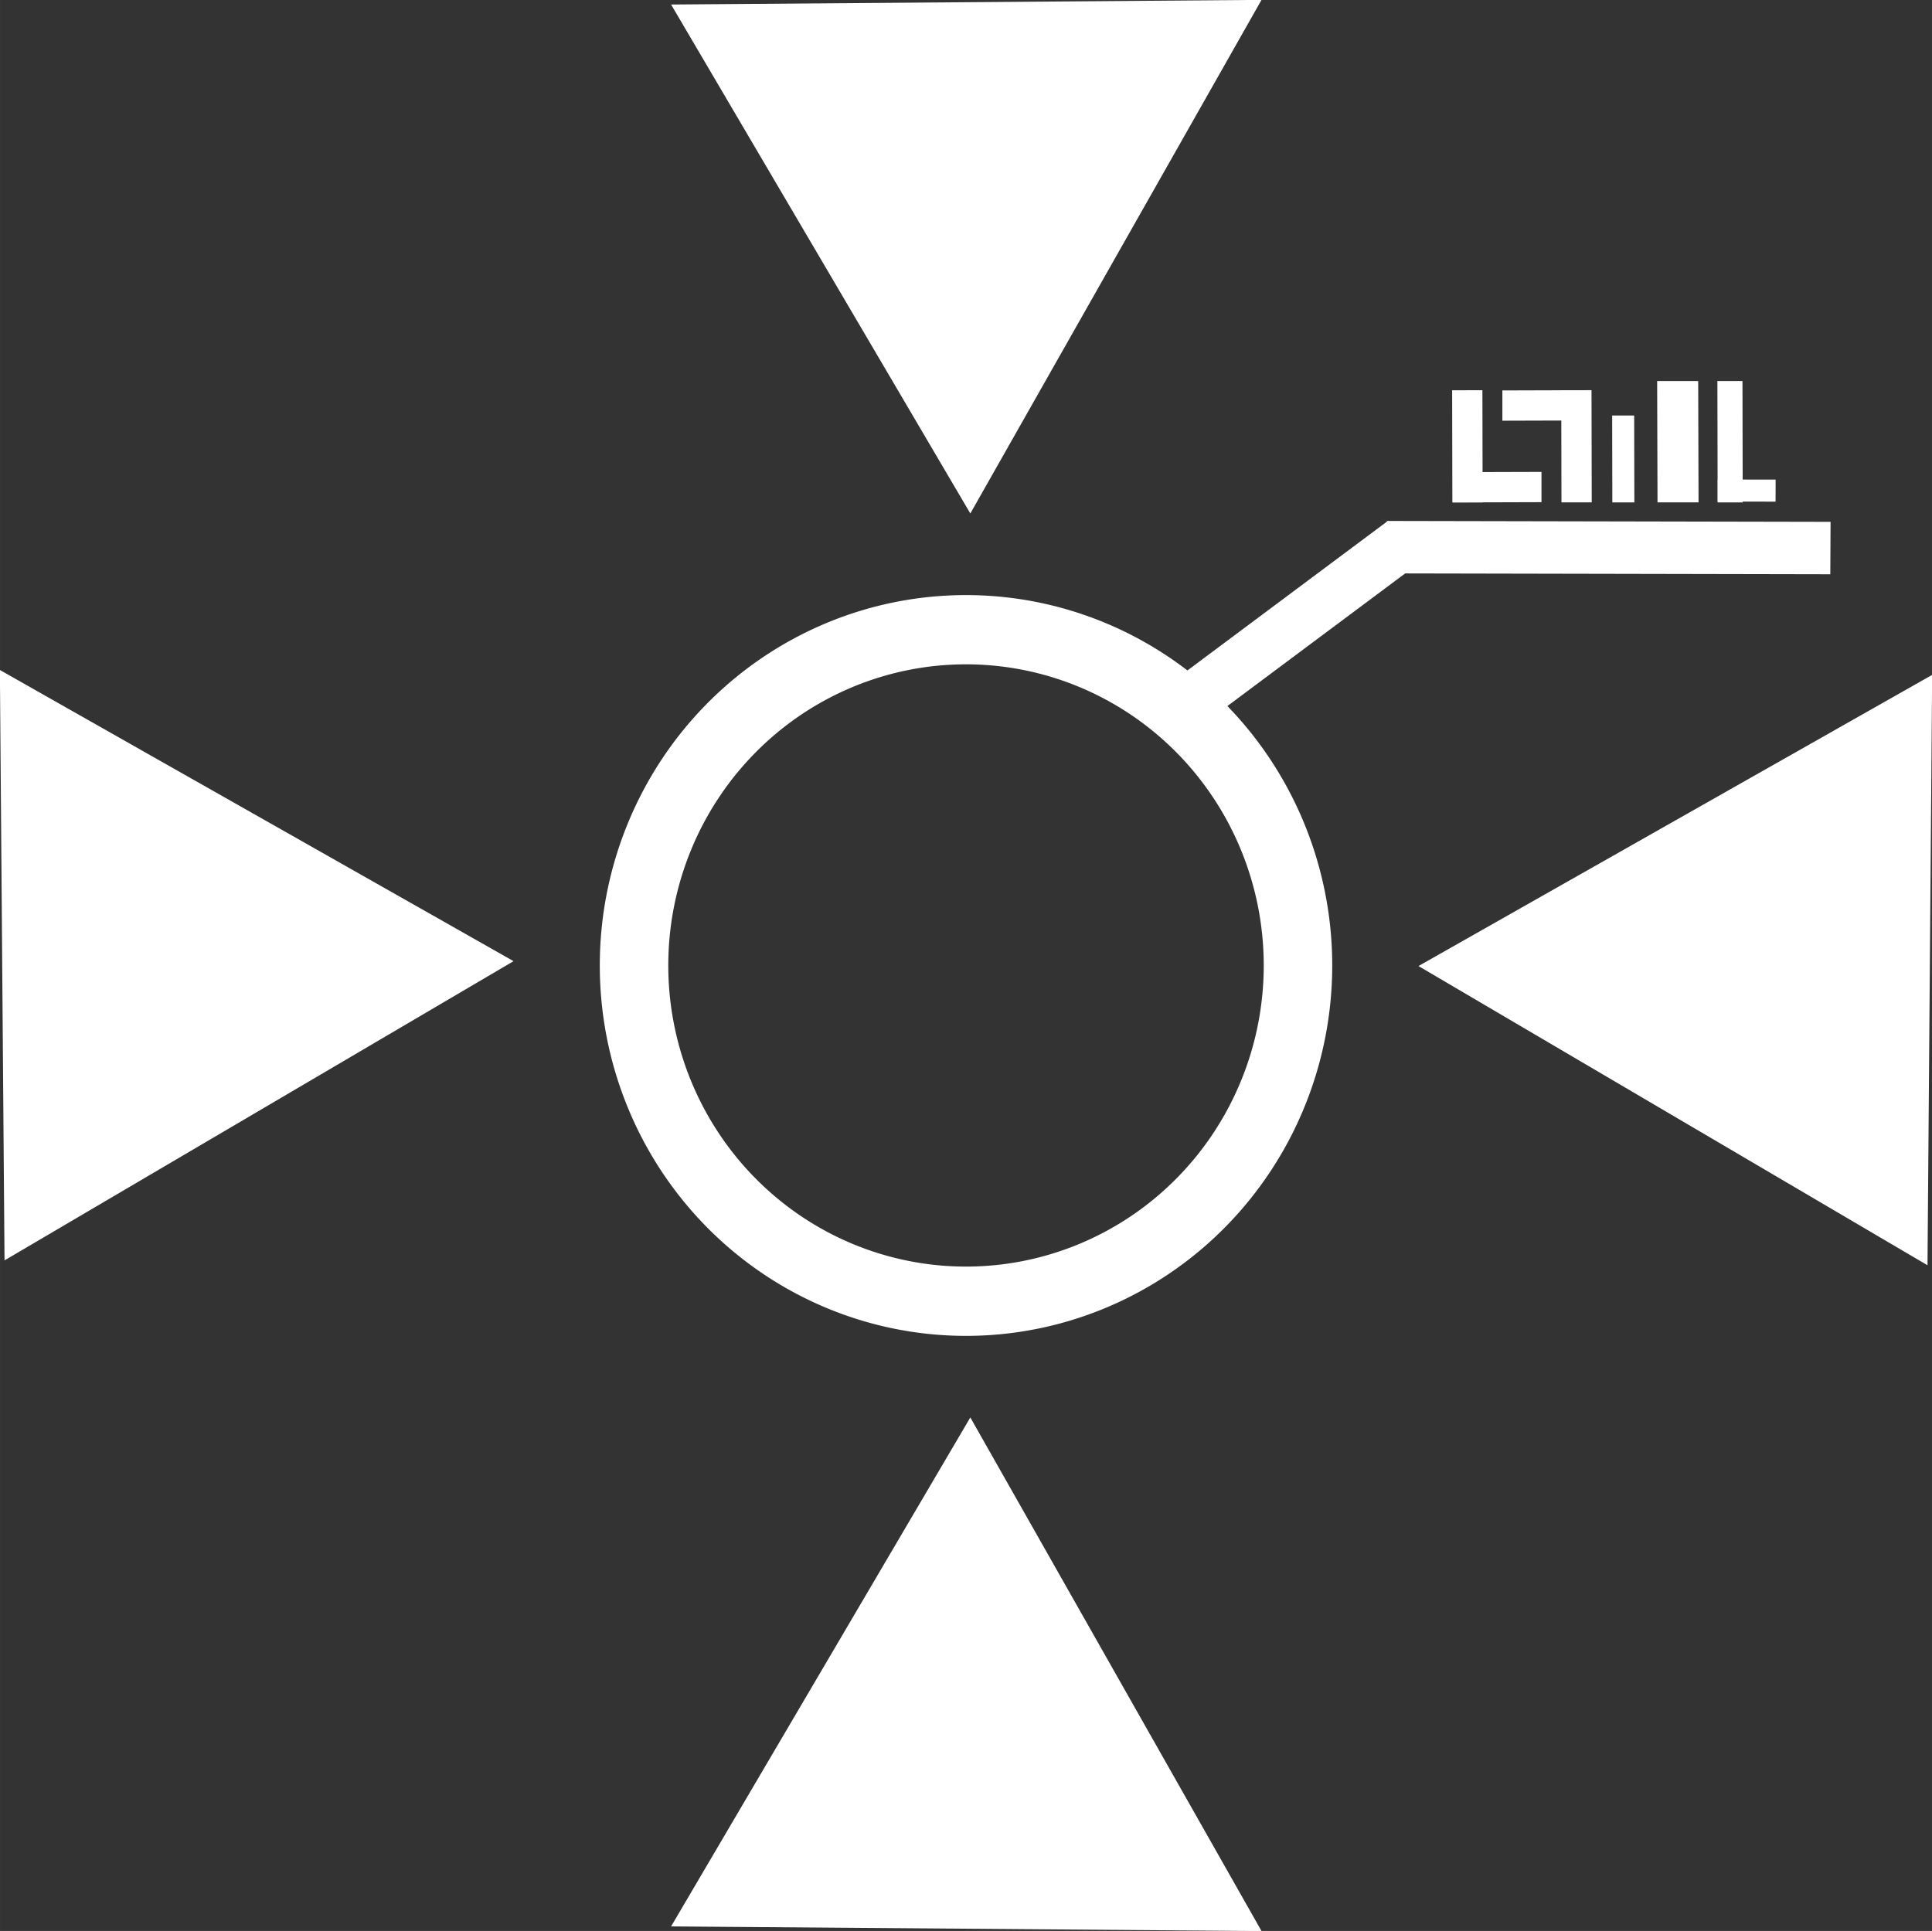 <?xml version="1.0" encoding="UTF-8" standalone="no"?>
<!-- Created with Inkscape (http://www.inkscape.org/) -->

<svg
   width="418.745"
   height="418.563"
   viewBox="0 0 83.749 83.713"
   version="1.1"
   id="svg1"
   inkscape:version="1.3.2 (091e20e, 2023-11-25)"
   sodipodi:docname="scouter-icon.svg"
   inkscape:export-filename="scouter.png"
   inkscape:export-xdpi="300"
   inkscape:export-ydpi="300"
   xmlns:inkscape="http://www.inkscape.org/namespaces/inkscape"
   xmlns:sodipodi="http://sodipodi.sourceforge.net/DTD/sodipodi-0.dtd"
   xmlns="http://www.w3.org/2000/svg"
   xmlns:svg="http://www.w3.org/2000/svg">
  <rect x="0" y="0" width="83.749" height="83.713" fill="#333333" stroke="none"/>
  <sodipodi:namedview
     id="namedview1"
     pagecolor="#ffffff"
     bordercolor="#000000"
     borderopacity="0.25"
     inkscape:showpageshadow="2"
     inkscape:pageopacity="0.0"
     inkscape:pagecheckerboard="0"
     inkscape:deskcolor="#d1d1d1"
     inkscape:document-units="mm"
     inkscape:zoom="0.99528652"
     inkscape:cx="191.90454"
     inkscape:cy="151.71511"
     inkscape:window-width="1776"
     inkscape:window-height="933"
     inkscape:window-x="3545"
     inkscape:window-y="45"
     inkscape:window-maximized="0"
     inkscape:current-layer="g14" />
  <defs
     id="defs1" />
  <g
     inkscape:label="Layer 1"
     inkscape:groupmode="layer"
     id="layer1"
     transform="translate(-5.75,-5.299)">
    <path
       style="opacity:0.7;fill:#f54d55;fill-opacity:1;fill-rule:nonzero;stroke:none;stroke-width:0.2;stroke-linejoin:round;stroke-dasharray:none;stroke-opacity:1"
       d="M 98.885,120.125 Z"
       id="path12" />
    <g
       id="g14"
       transform="translate(-9.525,-15.814)">
      <path
         id="path1"
         style="fill:#ffffff;fill-opacity:1;stroke:none;stroke-width:0.614;stroke-linejoin:round"
         d="m 57.15,46.912 a 15.875,16.058 0 0 0 -15.875,16.058 15.875,16.058 0 0 0 15.875,16.058 15.875,16.058 0 0 0 15.875,-16.058 15.875,16.058 0 0 0 -15.875,-16.058 z m 0,3.002 A 12.906,13.055 0 0 1 70.056,62.969 12.906,13.055 0 0 1 57.15,76.024 12.906,13.055 0 0 1 44.244,62.969 12.906,13.055 0 0 1 57.15,49.914 Z" />
      <path
         sodipodi:type="star"
         style="fill:#ffffff;fill-opacity:1;stroke:none;stroke-width:0.4;stroke-linejoin:round"
         id="path2"
         inkscape:flatsided="true"
         sodipodi:sides="3"
         sodipodi:cx="26.880381"
         sodipodi:cy="0"
         sodipodi:r1="23.873524"
         sodipodi:r2="11.936762"
         sodipodi:arg1="1.5629225"
         sodipodi:arg2="2.61012"
         inkscape:rounded="0"
         inkscape:randomized="0"
         d="M 27.068,23.873 6.112,-11.774 47.461,-12.099 Z"
         inkscape:transform-center-x="0.058134987"
         inkscape:transform-center-y="3.6411747"
         transform="matrix(0.619,0,0,0.619,40.582,28.597)" />
      <path
         sodipodi:type="star"
         style="fill:#ffffff;fill-opacity:1;stroke:none;stroke-width:0.4;stroke-linejoin:round"
         id="path2-1"
         inkscape:flatsided="true"
         sodipodi:sides="3"
         sodipodi:cx="26.880381"
         sodipodi:cy="0"
         sodipodi:r1="23.873524"
         sodipodi:r2="11.936762"
         sodipodi:arg1="1.5629225"
         sodipodi:arg2="2.61012"
         inkscape:rounded="0"
         inkscape:randomized="0"
         d="M 27.068,23.873 6.112,-11.774 47.461,-12.099 Z"
         inkscape:transform-center-x="0.058134987"
         inkscape:transform-center-y="-3.641175"
         transform="matrix(0.619,0,0,-0.619,40.582,97.342)" />
      <path
         sodipodi:type="star"
         style="fill:#ffffff;fill-opacity:1;stroke:none;stroke-width:0.4;stroke-linejoin:round"
         id="path2-1-8"
         inkscape:flatsided="true"
         sodipodi:sides="3"
         sodipodi:cx="26.880381"
         sodipodi:cy="0"
         sodipodi:r1="23.873524"
         sodipodi:r2="11.936762"
         sodipodi:arg1="1.5629225"
         sodipodi:arg2="2.61012"
         inkscape:rounded="0"
         inkscape:randomized="0"
         d="M 27.068,23.873 6.112,-11.774 47.461,-12.099 Z"
         inkscape:transform-center-x="3.6411748"
         inkscape:transform-center-y="0.058133917"
         transform="matrix(0,-0.619,-0.619,0,91.541,79.75)" />
      <path
         sodipodi:type="star"
         style="fill:#ffffff;fill-opacity:1;stroke:none;stroke-width:0.4;stroke-linejoin:round"
         id="path2-1-8-5"
         inkscape:flatsided="true"
         sodipodi:sides="3"
         sodipodi:cx="26.880381"
         sodipodi:cy="0"
         sodipodi:r1="23.873524"
         sodipodi:r2="11.936762"
         sodipodi:arg1="1.5629225"
         sodipodi:arg2="2.61012"
         inkscape:rounded="0"
         inkscape:randomized="0"
         d="M 27.068,23.873 6.112,-11.774 47.461,-12.099 Z"
         inkscape:transform-center-x="-3.6411749"
         inkscape:transform-center-y="0.058133917"
         transform="matrix(0,-0.619,0.619,0,22.759,79.538)" />
      <rect
         style="opacity:1;fill:#ffffff;fill-opacity:1;fill-rule:nonzero;stroke:none;stroke-width:0.117;stroke-linejoin:round;stroke-dasharray:none;stroke-opacity:1"
         id="rect13"
         width="13.314"
         height="2.273"
         x="20.987"
         y="80.133"
         ry="0"
         transform="rotate(-36.725)" />
      <rect
         style="fill:#ffffff;fill-opacity:1;fill-rule:nonzero;stroke:none;stroke-width:0.141;stroke-linejoin:round;stroke-dasharray:none;stroke-opacity:1"
         id="rect13-5"
         width="19.229"
         height="2.273"
         x="75.616"
         y="43.547"
         ry="0"
         transform="matrix(1,0.002,-0.005,1,0,0)" />
      <g
         id="g13"
         transform="translate(1.683,1.118)"
         style="fill:#ffffff;fill-opacity:1">
        <rect
           style="fill:#ffffff;fill-opacity:1;fill-rule:nonzero;stroke:none;stroke-width:0.054;stroke-linejoin:round;stroke-dasharray:none;stroke-opacity:1"
           id="rect13-5-8"
           width="4.862"
           height="1.312"
           x="36.919"
           y="-77.778"
           ry="0"
           transform="matrix(0.002,1,-1,7.1053309e-5,0,0)" />
        <rect
           style="fill:#ffffff;fill-opacity:1;fill-rule:nonzero;stroke:none;stroke-width:0.048;stroke-linejoin:round;stroke-dasharray:none;stroke-opacity:1"
           id="rect13-5-8-5"
           width="3.831"
           height="1.312"
           x="-80.411"
           y="-42.007"
           ry="0"
           transform="matrix(-1,0.003,-5.5998001e-5,-1,0,0)" />
      </g>
      <g
         id="g13-7"
         transform="rotate(180,80.407,39.903)"
         style="fill:#ffffff;fill-opacity:1">
        <rect
           style="fill:#ffffff;fill-opacity:1;fill-rule:nonzero;stroke:none;stroke-width:0.054;stroke-linejoin:round;stroke-dasharray:none;stroke-opacity:1"
           id="rect13-5-8-8"
           width="4.862"
           height="1.312"
           x="36.919"
           y="-77.778"
           ry="0"
           transform="matrix(0.002,1,-1,7.1053309e-5,0,0)" />
        <rect
           style="fill:#ffffff;fill-opacity:1;fill-rule:nonzero;stroke:none;stroke-width:0.048;stroke-linejoin:round;stroke-dasharray:none;stroke-opacity:1"
           id="rect13-5-8-5-2"
           width="3.831"
           height="1.312"
           x="-80.411"
           y="-42.007"
           ry="0"
           transform="matrix(-1,0.003,-5.5998001e-5,-1,0,0)" />
      </g>
      <rect
         style="fill:#ffffff;fill-opacity:1;fill-rule:nonzero;stroke:none;stroke-width:0.04;stroke-linejoin:round;stroke-dasharray:none;stroke-opacity:1"
         id="rect13-5-8-9-4"
         width="3.766"
         height="0.955"
         x="-42.9"
         y="85.081"
         ry="0"
         transform="matrix(-0.002,-1,1,-7.5577778e-5,0,0)" />
      <rect
         style="fill:#ffffff;fill-opacity:1;fill-rule:nonzero;stroke:none;stroke-width:0.033;stroke-linejoin:round;stroke-dasharray:none;stroke-opacity:1"
         id="rect13-5-8-9-4-4"
         width="2.509"
         height="0.955"
         x="89.82"
         y="41.813"
         ry="0"
         transform="matrix(1,0.001,-0.002,1,0,0)" />
      <rect
         style="fill:#ffffff;fill-opacity:1;fill-rule:nonzero;stroke:none;stroke-width:0.065;stroke-linejoin:round;stroke-dasharray:none;stroke-opacity:1"
         id="rect13-5-8-9-4-6"
         width="5.261"
         height="1.779"
         x="-42.898"
         y="86.997"
         ry="0"
         transform="matrix(-0.003,-1,1,-5.6712086e-5,0,0)" />
      <rect
         style="fill:#ffffff;fill-opacity:1;fill-rule:nonzero;stroke:none;stroke-width:0.051;stroke-linejoin:round;stroke-dasharray:none;stroke-opacity:1"
         id="rect13-5-8-9-4-6-6"
         width="5.261"
         height="1.087"
         x="-42.902"
         y="89.646"
         ry="0"
         transform="matrix(-0.002,-1,1,-9.2792999e-5,0,0)" />
    </g>
  </g>
  <g
     inkscape:groupmode="layer"
     id="layer2"
     inkscape:label="Layer 2"
     transform="translate(-5.75,-5.299)" />
</svg>
